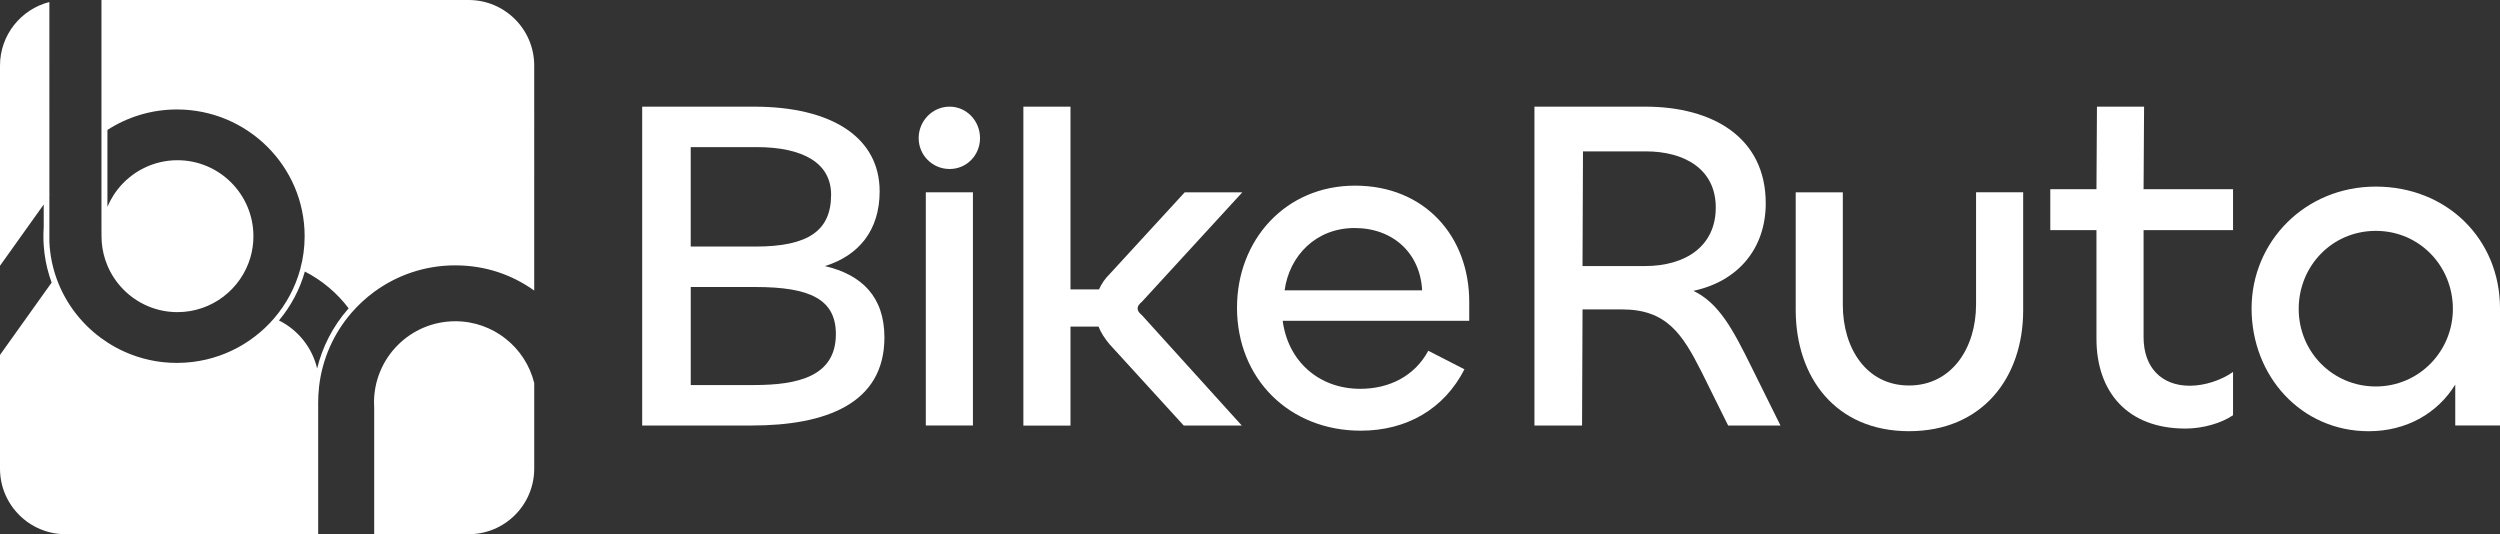 <?xml version="1.0" encoding="UTF-8"?>
<svg id="Layer_2" data-name="Layer 2" xmlns="http://www.w3.org/2000/svg" viewBox="0 0 1000.15 213.72">
  <rect x="0" y="0" width="1000.15" height="213.72" fill="#333333" stroke="none"/>
  <defs>
    <style>
      .cls-1 {
        fill: #fff;
      }
    </style>
  </defs>
  <g id="Layer_1-2" data-name="Layer 1">
    <g>
      <g>
        <path class="cls-1" d="m187.47,0H40.59v90.34s.02,3.74.02,4.15c0,.8.03,1.6.09,2.38.26,3.29,1.04,6.44,2.27,9.36,3.02,7.18,8.71,12.96,15.83,16.09,3.73,1.64,7.86,2.55,12.2,2.55,13.77,0,25.44-9.21,29.15-21.79.8-2.73,1.23-5.61,1.23-8.59,0-16.76-13.63-30.39-30.38-30.39-9.71,0-18.36,4.57-23.93,11.67-.58.75-1.13,1.51-1.64,2.31-.95,1.47-1.77,3.03-2.46,4.66v-30.76c8.01-5.17,17.56-8.19,27.81-8.19,28.17,0,51.09,22.74,51.09,50.7,0,4.58-.62,9.02-1.77,13.24-2,7.32-5.61,13.98-10.43,19.6-9.28,10.81-23.06,17.72-38.44,17.85-.14.01-.3.01-.45.01-7.58,0-14.79-1.65-21.27-4.61-2.28-1.04-4.46-2.24-6.54-3.59-.81-.52-1.6-1.06-2.37-1.63h-.01c-.1-.07-.19-.14-.29-.21-8.53-6.32-15.02-15.21-18.28-25.52-.03-.12-.08-.23-.11-.35-.88-2.85-1.51-5.8-1.86-8.83-.15-1.2-.25-2.42-.3-3.64v-18.65c.05-.15.09-.29.14-.44l-.14.2V.81C8.4,3.7,0,13.99,0,26.25v80.07l17.49-24.51v9.14c-.08,1.19-.12,2.39-.12,3.6s.04,2.41.12,3.6c.28,4.22,1.05,8.31,2.26,12.21.28.9.58,1.8.91,2.68l-.91,1.28-2.26,3.16L0,141.99v45.48c0,14.5,11.75,26.25,26.25,26.25h101.04v-52.78c0-.93.03-1.85.07-2.77.06-1.16.15-2.3.28-3.44,1.28-11.29,5.99-21.55,13.06-29.69,2.66-3.06,5.65-5.82,8.93-8.23,9.08-6.69,20.3-10.65,32.44-10.65s22.71,3.73,31.65,10.07V26.25c0-14.5-11.75-26.25-26.25-26.25Zm-48.3,123.7c-5.99,6.88-10.17,14.98-12.3,23.72-1.99-8.44-7.68-15.45-15.27-19.22,4.79-5.71,8.36-12.45,10.36-19.57,6.9,3.53,12.89,8.59,17.52,14.72-.11.12-.21.23-.31.35Z"/>
        <path class="cls-1" d="m213.72,153.24v34.23c0,14.5-11.75,26.25-26.25,26.25h-37.77v-50.51c-.05-.74-.07-1.48-.07-2.22.02-17.94,14.57-32.47,32.52-32.47,15.26,0,28.08,10.53,31.57,24.72Z"/>
      </g>
      <g>
        <path class="cls-1" d="m256.91,170.22V42.67h44.74c31.22,0,50.26,12.37,50.26,33.89,0,15.61-8.38,25.7-21.89,29.89,14.66,3.43,23.8,12.18,23.8,28.56,0,26.46-23.42,35.22-53.12,35.22h-43.79Zm19.42-71.58h25.89c21.32,0,30.27-6.47,30.27-20.75,0-12.57-11.04-19.04-29.89-19.04h-26.27v39.79Zm0,55.4h25.32c17.52,0,32.75-3.43,32.75-20.37,0-13.9-10.28-18.85-32.17-18.85h-25.89v39.22Z"/>
        <path class="cls-1" d="m379.89,67.61c6.85,0,12.18-5.52,12.18-12.37s-5.33-12.57-12.18-12.57-12.37,5.71-12.37,12.57,5.52,12.37,12.37,12.37Z"/>
        <rect class="cls-1" x="370.38" y="76.93" width="18.85" height="93.29"/>
        <path class="cls-1" d="m409.41,170.22V42.67h18.85v73.11h11.42c.95-2.29,2.47-4.38,4.38-6.28l29.89-32.55h23.04l-40.17,43.79c-1.14.95-1.71,1.71-1.71,2.67s.57,1.71,1.71,2.67l39.98,44.17h-23.23l-29.7-32.55c-1.9-2.28-3.43-4.57-4.38-7.04h-11.23v39.6h-18.85Z"/>
        <path class="cls-1" d="m494.88,123.01c0-26.84,19.23-48.74,47.21-48.74s45.69,20.37,45.69,46.45v7.61h-74.63c2.09,15.99,14.28,27.22,31.03,27.22,11.42,0,21.7-4.95,27.22-15.23l14.47,7.42c-8.19,15.99-23.23,24.56-41.5,24.56-28.37,0-49.5-20.56-49.5-49.31Zm74.06-6.85c-.76-14.85-11.61-24.94-27.03-24.94s-26.08,11.04-27.99,24.94h55.02Z"/>
        <path class="cls-1" d="m613.87,170.22V42.67h44.36c27.03,0,48.17,12.37,48.17,38.65,0,18.09-11.04,31.22-28.94,35.03,10.28,4.95,15.8,15.42,23.23,30.46l11.61,23.42h-20.94l-10.66-21.51c-7.62-15.04-13.9-24.94-31.79-24.94h-15.8l-.19,46.45h-19.04Zm19.42-109.66l-.19,45.88h24.94c16.37,0,28.37-8,28.37-23.42s-12.56-22.46-27.99-22.46h-25.13Z"/>
        <path class="cls-1" d="m790.54,121.86v-44.93h18.85v47.21c0,27.03-16.37,48.36-45.69,48.36s-45.31-21.51-45.31-48.55v-47.02h18.85v45.12c0,17.13,9.33,32.17,26.46,32.17s26.84-15.04,26.84-32.36Z"/>
        <path class="cls-1" d="m838.71,135.47v-43.41h-18.47v-16.37h18.47l.2-33.03h18.85l-.2,33.03h35.79v16.37h-35.79v42.84c0,12.18,7.23,19.42,18.47,19.42,6.09,0,12.76-2.28,17.32-5.52v17.32c-4.76,3.24-12.18,5.33-19.04,5.33-23.23,0-35.6-14.66-35.6-35.98Z"/>
        <path class="cls-1" d="m900.77,123.39c0-26.65,21.32-48.74,49.69-48.74s49.69,20.94,49.69,48.74v46.83h-17.9v-16.37c-7.04,11.42-19.42,18.66-34.65,18.66-27.03,0-46.83-22.08-46.83-49.12Zm80.53.19c0-17.13-13.33-31.22-30.84-31.22s-30.84,14.09-30.84,31.22,13.52,31.03,30.84,31.03,30.84-14.09,30.84-31.03Z"/>
      </g>
    </g>
  </g>
</svg>